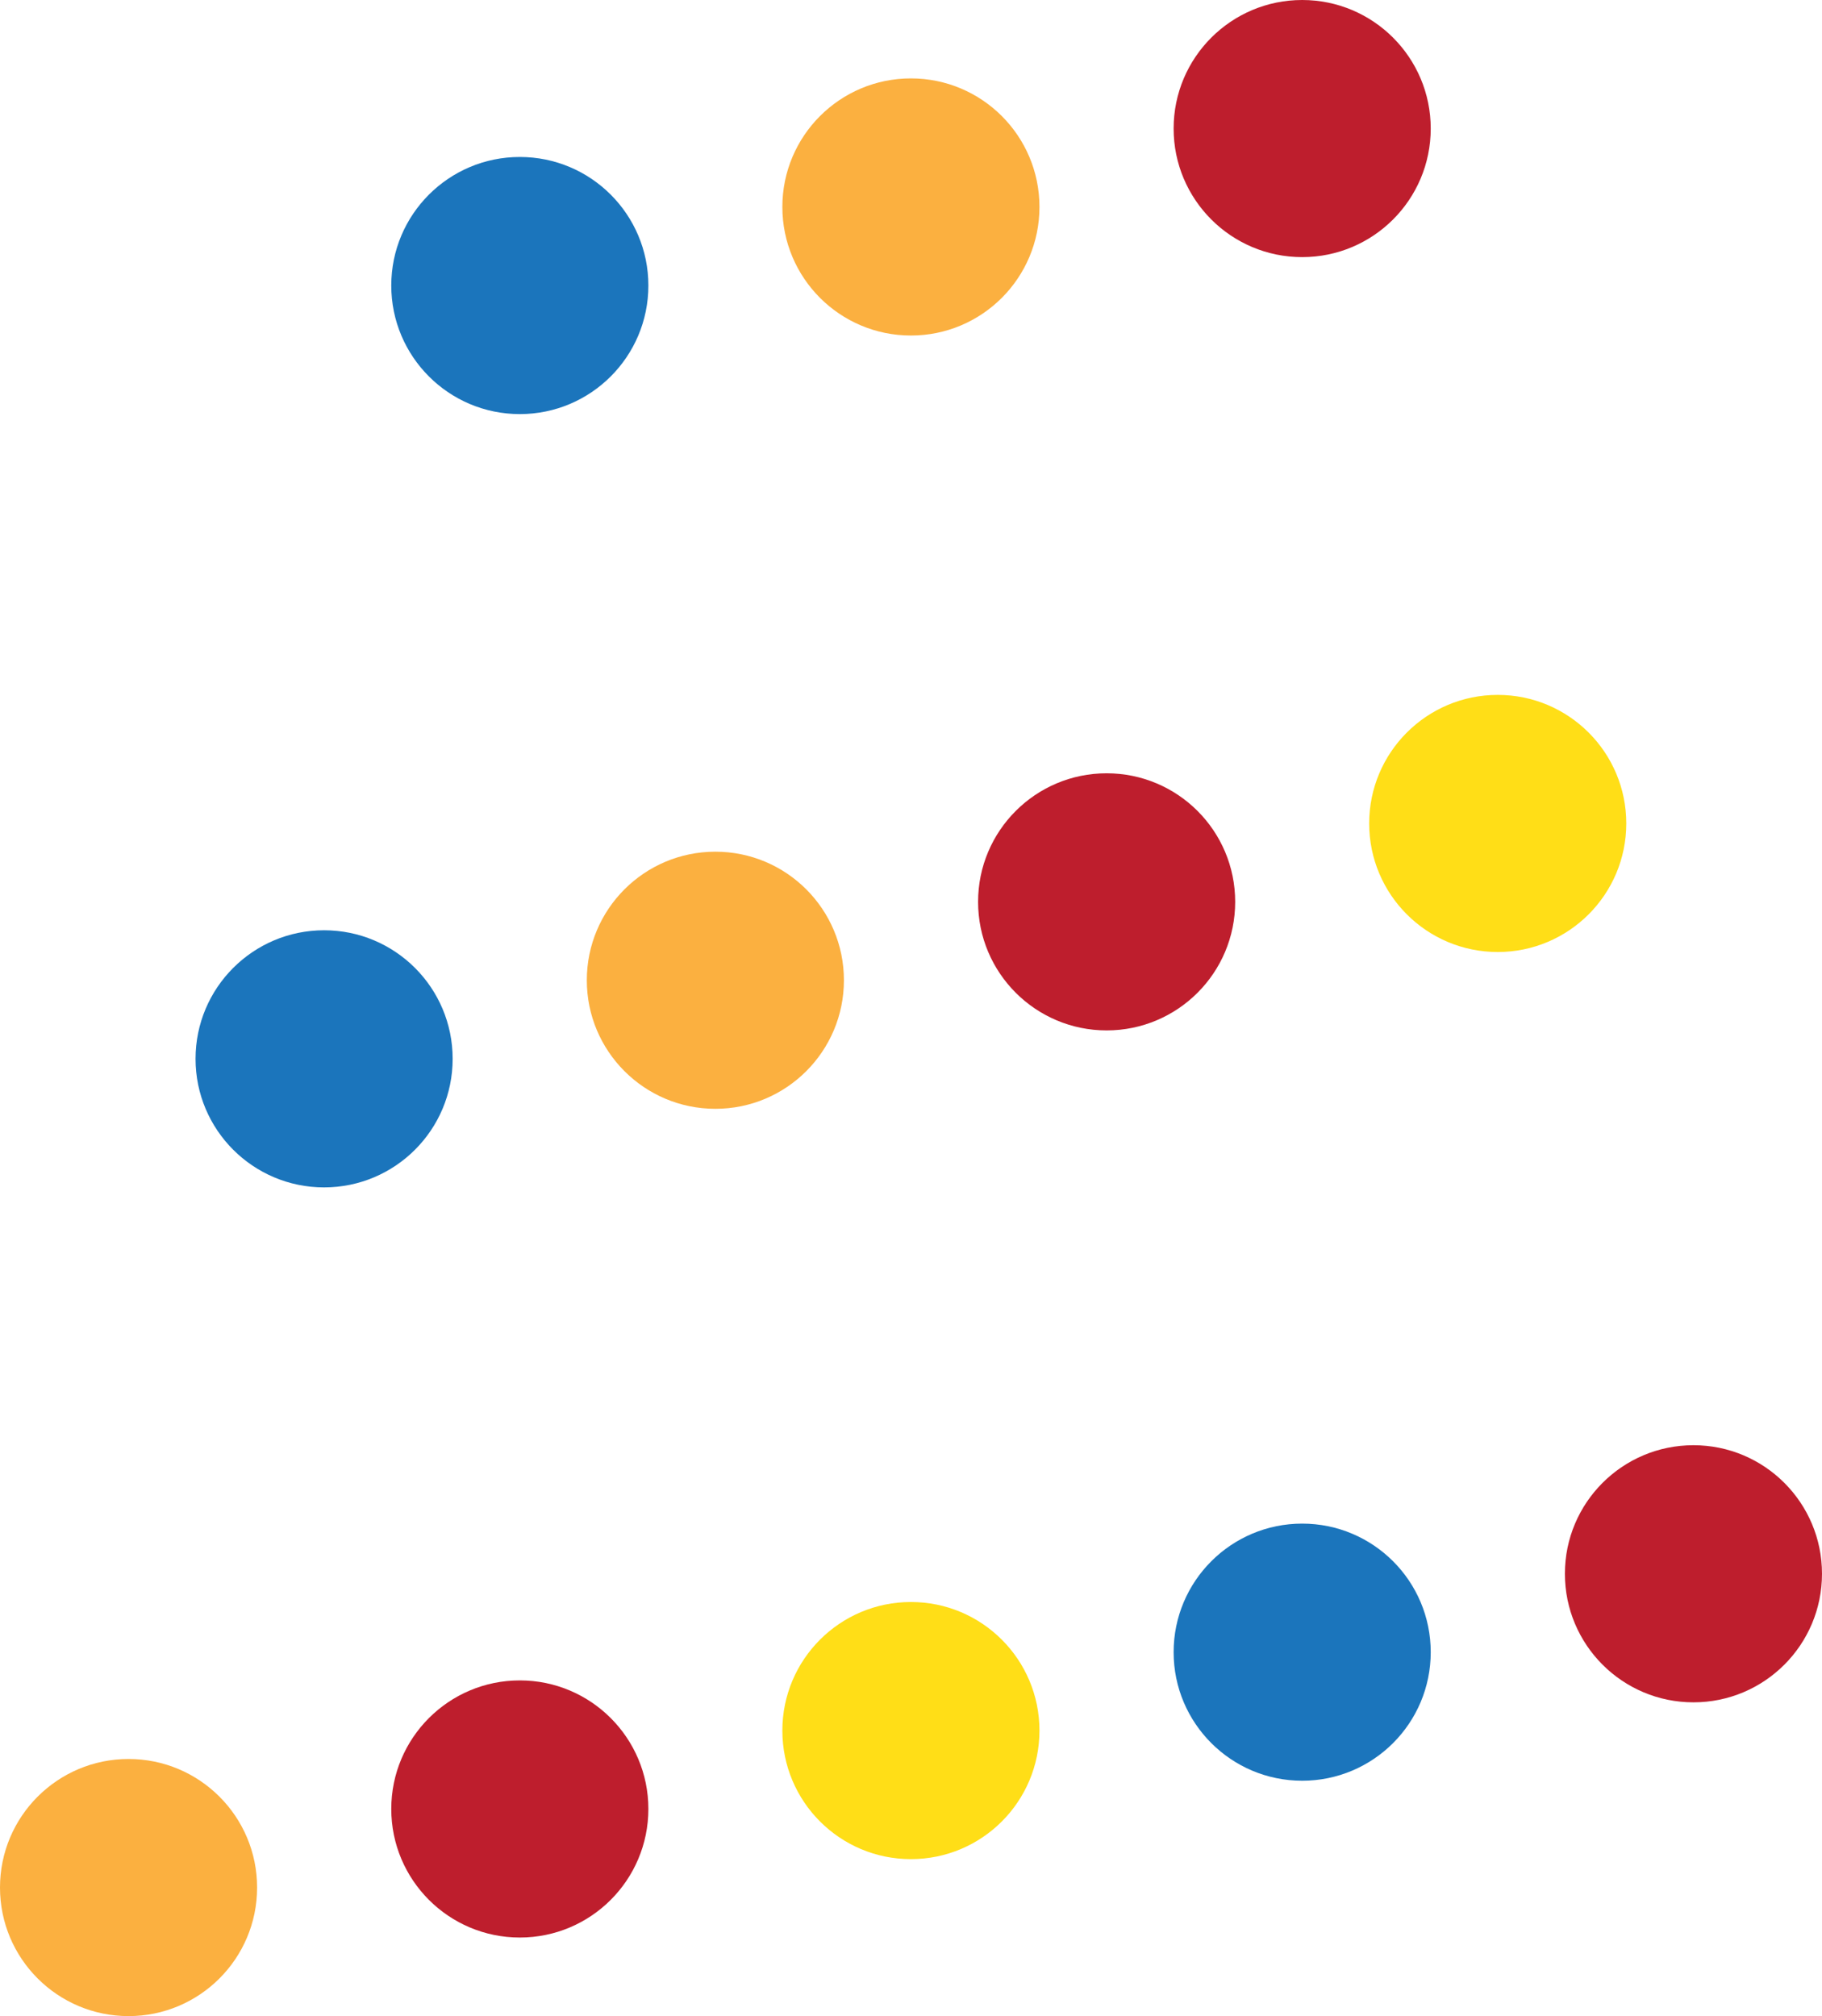 <svg id="Chrismas_Tree" data-name="Chrismas Tree" xmlns="http://www.w3.org/2000/svg" viewBox="0 0 103.89 114.95"><defs><style>.cls-1{fill:#ffde17;}.cls-2{fill:#be1e2d;}.cls-3{fill:#fbb040;}.cls-4{fill:#1b75bc;}</style></defs><title>LightBulb</title><circle class="cls-1" cx="85.4" cy="46.95" r="7.33"/><circle class="cls-2" cx="63.1" cy="51.42" r="7.33"/><circle class="cls-3" cx="40.79" cy="55.89" r="7.33"/><circle class="cls-4" cx="18.48" cy="60.37" r="7.33"/><circle class="cls-2" cx="96.56" cy="89.73" r="7.33"/><circle class="cls-4" cx="74.25" cy="94.2" r="7.33"/><circle class="cls-1" cx="51.94" cy="98.67" r="7.33"/><circle class="cls-2" cx="29.64" cy="103.14" r="7.33"/><circle class="cls-3" cx="7.33" cy="107.62" r="7.33"/><circle class="cls-2" cx="74.25" cy="7.33" r="7.33"/><circle class="cls-3" cx="51.94" cy="11.8" r="7.33"/><circle class="cls-4" cx="29.64" cy="16.28" r="7.33"/></svg>